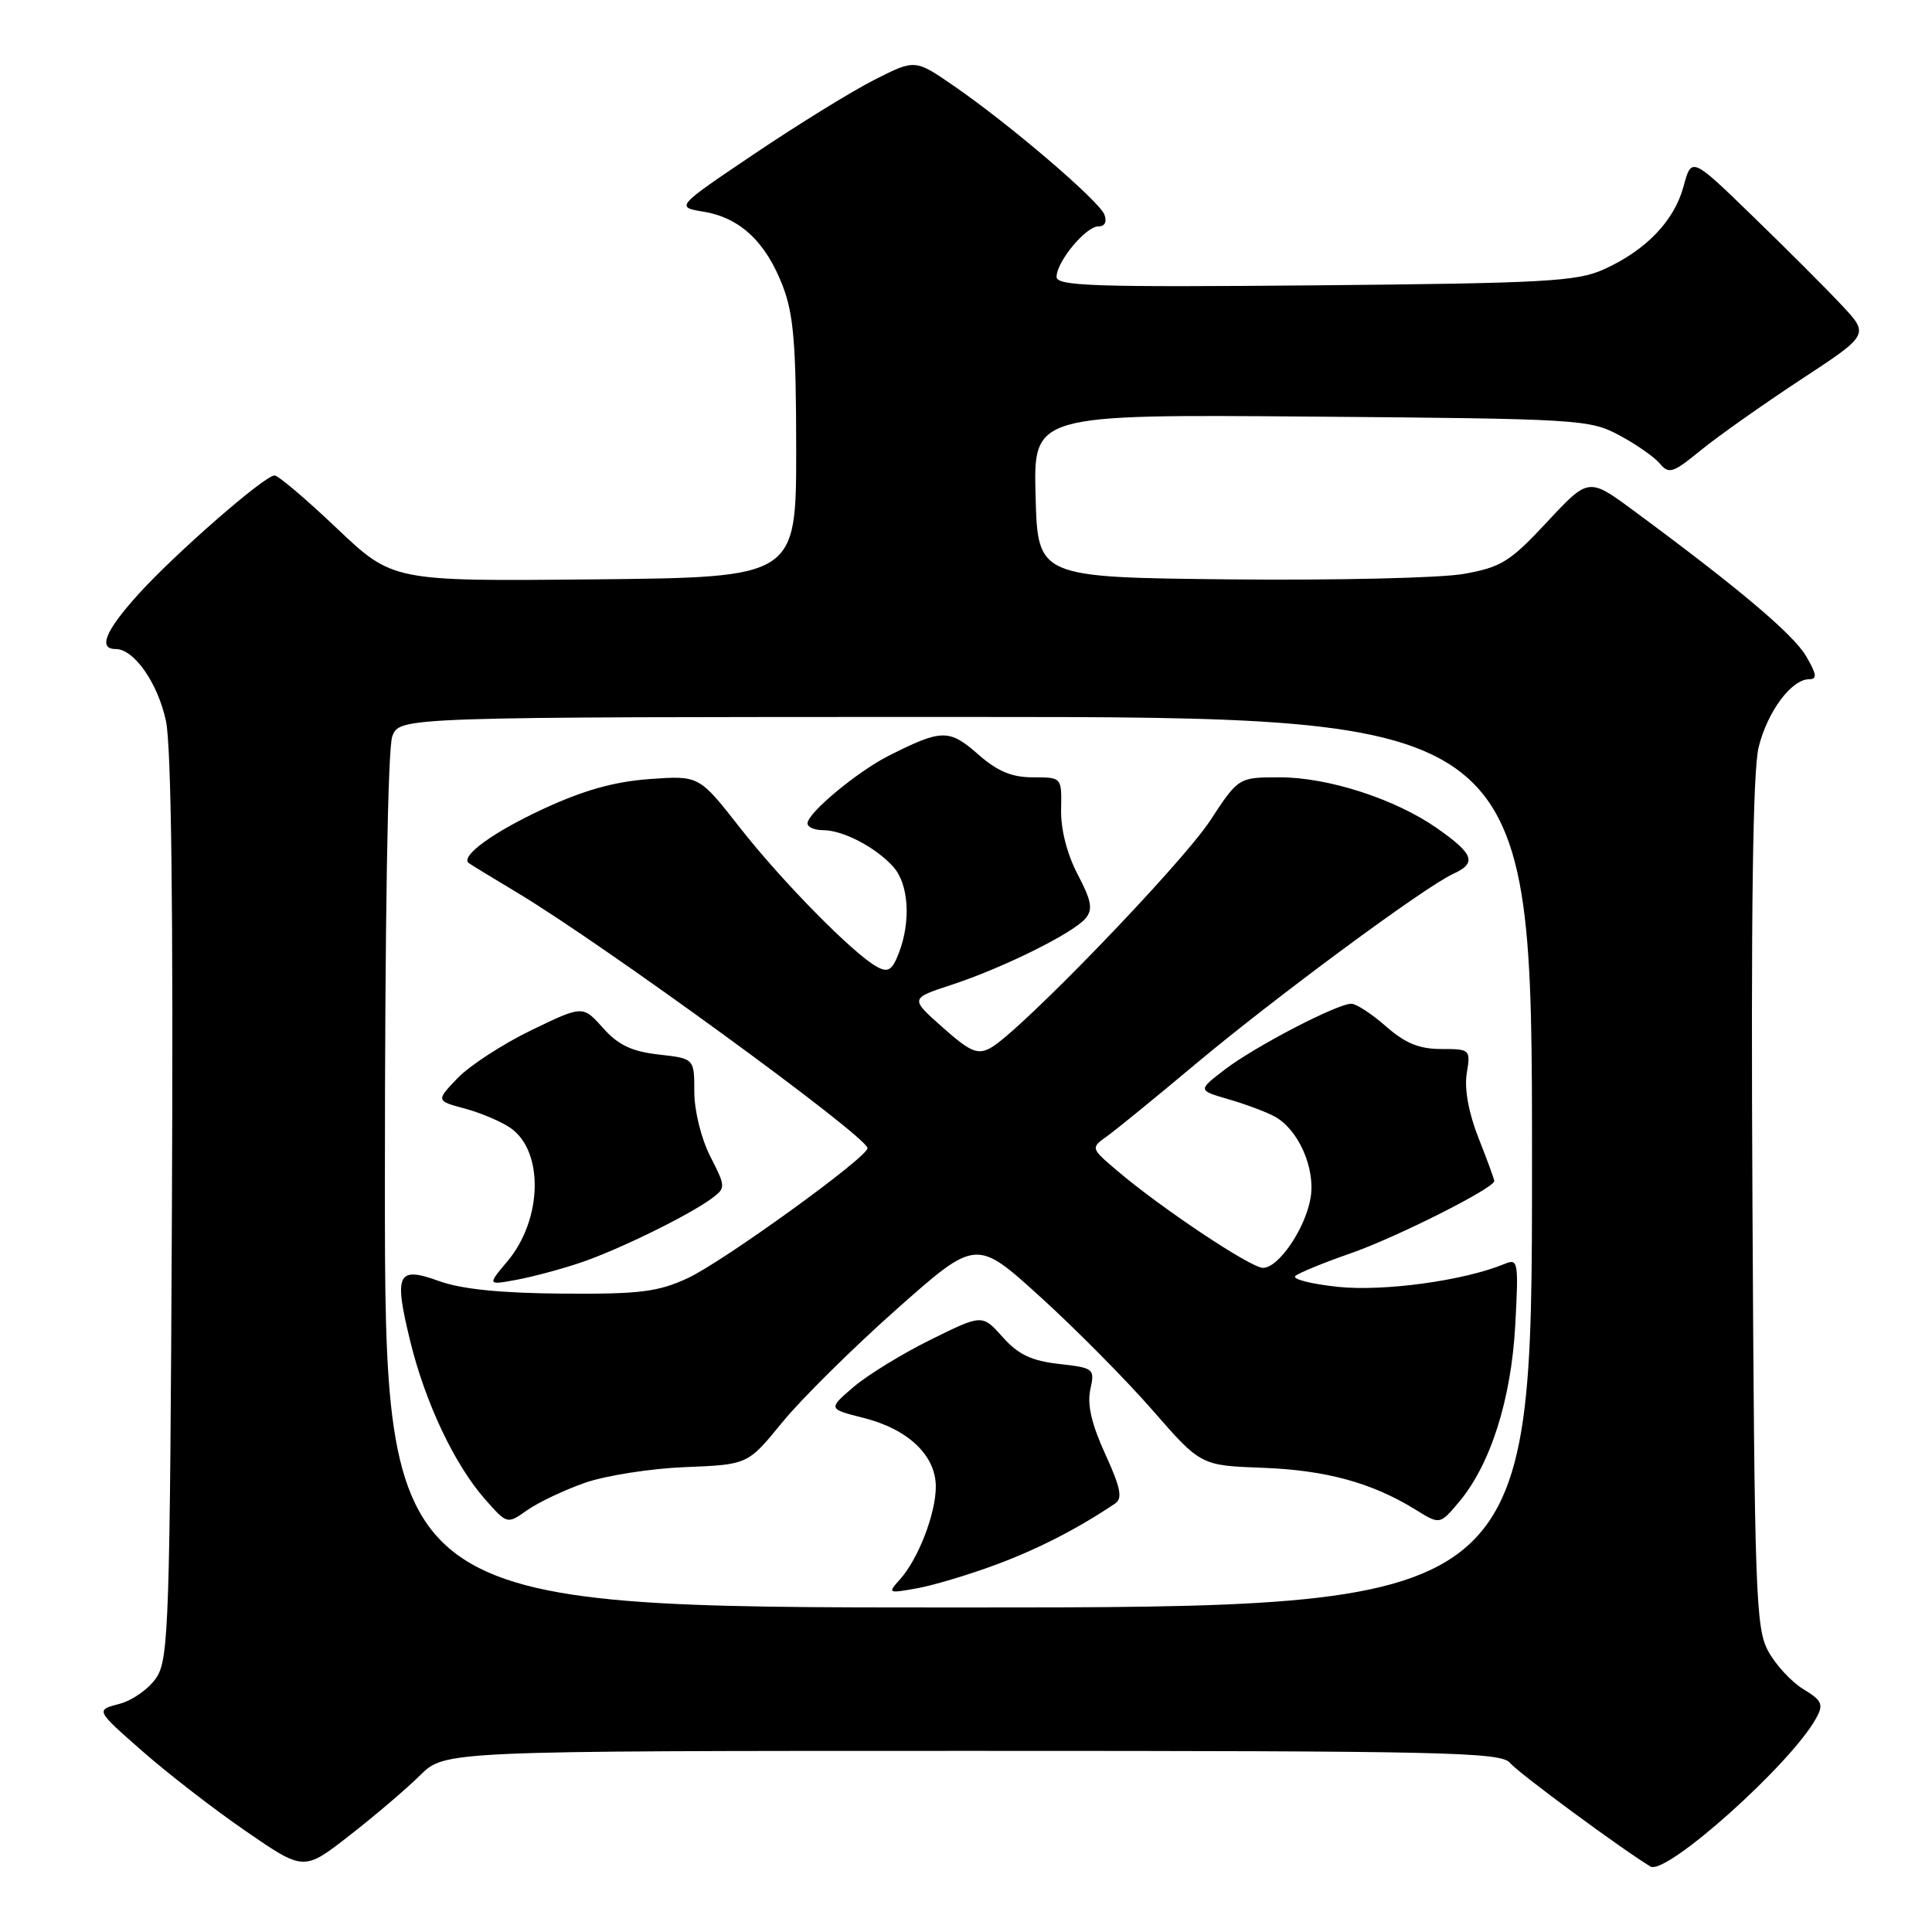 <?xml version="1.0" encoding="UTF-8" standalone="no"?>
<!DOCTYPE svg PUBLIC "-//W3C//DTD SVG 1.1//EN" "http://www.w3.org/Graphics/SVG/1.1/DTD/svg11.dtd" >
<svg xmlns="http://www.w3.org/2000/svg" xmlns:xlink="http://www.w3.org/1999/xlink" version="1.1" viewBox="0 0 256 256">
 <g >
 <path fill="currentColor"
d=" M 55.65 235.25 C 58.93 232.00 58.93 232.00 128.84 232.00 C 191.58 232.00 198.89 232.16 200.08 233.59 C 201.18 234.92 214.74 244.92 218.69 247.32 C 220.75 248.57 237.34 233.72 240.65 227.67 C 241.66 225.83 241.44 225.34 238.95 223.82 C 237.38 222.87 235.29 220.61 234.30 218.79 C 232.64 215.75 232.48 211.19 232.21 159.50 C 232.00 120.74 232.26 102.11 233.03 99.00 C 234.20 94.28 237.38 90.00 239.73 90.00 C 240.82 90.00 240.72 89.34 239.31 86.93 C 237.61 84.04 230.35 77.91 216.50 67.69 C 210.50 63.26 210.50 63.26 205.00 69.16 C 200.07 74.45 198.93 75.16 193.93 76.05 C 190.87 76.59 176.92 76.91 162.93 76.77 C 137.50 76.50 137.50 76.50 137.22 65.70 C 136.93 54.91 136.93 54.91 173.72 55.20 C 209.29 55.49 210.63 55.57 214.57 57.68 C 216.80 58.87 219.23 60.57 219.95 61.44 C 221.13 62.86 221.70 62.67 225.38 59.65 C 227.65 57.80 233.60 53.60 238.60 50.31 C 247.70 44.34 247.70 44.34 244.02 40.42 C 242.00 38.26 236.70 32.96 232.24 28.64 C 224.14 20.78 224.14 20.78 223.08 24.69 C 221.85 29.27 218.09 33.18 212.50 35.70 C 208.95 37.30 204.69 37.53 174.25 37.81 C 145.13 38.07 140.00 37.91 140.00 36.69 C 140.00 34.68 143.87 30.00 145.54 30.00 C 146.40 30.00 146.70 29.39 146.34 28.44 C 145.64 26.61 133.79 16.48 126.40 11.39 C 121.25 7.84 121.25 7.84 115.89 10.56 C 112.94 12.05 105.79 16.46 100.01 20.35 C 89.50 27.43 89.50 27.43 93.27 28.06 C 98.07 28.86 101.48 32.07 103.72 37.90 C 105.16 41.65 105.49 45.64 105.50 59.50 C 105.50 76.50 105.50 76.50 78.77 76.77 C 52.04 77.03 52.04 77.03 44.65 70.02 C 40.59 66.16 36.87 63.00 36.38 63.00 C 35.06 63.00 23.14 73.41 18.27 78.81 C 13.95 83.60 12.97 86.00 15.33 86.00 C 17.77 86.00 20.91 90.50 21.99 95.53 C 22.70 98.84 22.97 120.53 22.78 160.05 C 22.52 214.85 22.36 219.80 20.74 222.27 C 19.78 223.74 17.57 225.31 15.83 225.77 C 12.66 226.59 12.66 226.59 18.82 232.00 C 22.20 234.98 28.41 239.78 32.62 242.67 C 40.26 247.93 40.26 247.93 46.31 243.21 C 49.64 240.62 53.84 237.04 55.65 235.25 Z  M 51.00 156.57 C 51.00 122.32 51.38 99.12 51.98 97.57 C 52.95 95.00 52.95 95.00 127.98 95.00 C 203.00 95.00 203.00 95.00 203.00 154.00 C 203.00 213.00 203.00 213.00 127.00 213.00 C 51.00 213.00 51.00 213.00 51.00 156.57 Z  M 131.99 207.32 C 137.58 205.24 142.82 202.55 147.78 199.21 C 148.77 198.54 148.48 197.10 146.45 192.67 C 144.64 188.71 144.04 186.11 144.47 184.13 C 145.08 181.35 144.97 181.26 140.33 180.73 C 136.68 180.32 134.93 179.49 132.86 177.17 C 130.15 174.14 130.15 174.14 123.33 177.51 C 119.57 179.36 114.97 182.19 113.10 183.78 C 109.71 186.69 109.71 186.69 114.43 187.88 C 120.34 189.37 124.00 192.85 124.00 196.99 C 124.00 200.57 121.66 206.62 119.23 209.30 C 117.59 211.12 117.66 211.15 121.51 210.46 C 123.71 210.06 128.42 208.65 131.99 207.32 Z  M 77.50 196.48 C 80.25 195.52 86.23 194.58 90.80 194.40 C 99.09 194.07 99.09 194.07 103.65 188.47 C 106.16 185.40 112.97 178.66 118.78 173.50 C 129.35 164.13 129.35 164.13 137.82 171.82 C 142.48 176.04 149.17 182.80 152.70 186.84 C 159.11 194.19 159.11 194.19 167.30 194.49 C 175.70 194.80 181.78 196.47 187.54 200.02 C 190.79 202.04 190.79 202.04 193.32 199.03 C 197.50 194.06 200.24 185.45 200.78 175.59 C 201.23 167.17 201.16 166.73 199.38 167.47 C 194.05 169.69 183.33 171.16 177.24 170.51 C 173.69 170.13 171.17 169.48 171.64 169.07 C 172.11 168.66 175.43 167.30 179.00 166.06 C 185.04 163.95 198.00 157.43 198.00 156.49 C 198.00 156.26 197.06 153.69 195.91 150.79 C 194.60 147.46 194.02 144.29 194.35 142.25 C 194.87 139.05 194.82 139.00 190.97 139.00 C 188.06 139.00 186.20 138.24 183.65 136.00 C 181.77 134.35 179.71 133.00 179.06 133.00 C 177.19 133.00 166.35 138.63 162.35 141.68 C 158.70 144.47 158.70 144.47 162.73 145.64 C 164.95 146.28 167.72 147.31 168.87 147.93 C 172.02 149.62 174.30 154.74 173.67 158.66 C 173.01 162.72 169.44 168.00 167.35 168.00 C 165.73 168.00 153.84 160.07 148.00 155.10 C 144.50 152.12 144.50 152.12 146.75 150.51 C 147.98 149.62 153.16 145.40 158.25 141.13 C 168.80 132.28 188.80 117.50 192.54 115.80 C 195.72 114.35 195.31 113.18 190.42 109.75 C 184.90 105.88 176.01 103.00 169.58 103.00 C 164.11 103.00 164.11 103.00 160.34 108.75 C 156.52 114.56 134.97 136.88 131.23 138.87 C 129.52 139.79 128.55 139.37 124.90 136.13 C 120.58 132.30 120.58 132.30 126.04 130.51 C 132.88 128.27 142.23 123.64 143.85 121.68 C 144.84 120.49 144.63 119.36 142.79 115.85 C 141.38 113.15 140.55 109.89 140.60 107.25 C 140.69 103.00 140.69 103.00 136.88 103.00 C 134.05 103.00 132.17 102.21 129.57 99.92 C 125.76 96.59 124.78 96.60 117.78 100.13 C 113.60 102.24 107.00 107.73 107.00 109.10 C 107.00 109.60 107.92 110.00 109.05 110.00 C 111.69 110.00 116.00 112.24 118.35 114.84 C 120.41 117.11 120.73 122.05 119.10 126.29 C 118.22 128.56 117.68 128.90 116.23 128.12 C 113.16 126.48 103.63 116.81 98.01 109.63 C 92.63 102.76 92.63 102.76 86.06 103.23 C 81.40 103.57 77.33 104.71 72.00 107.18 C 65.37 110.25 60.96 113.45 62.11 114.36 C 62.32 114.53 65.20 116.28 68.50 118.26 C 80.01 125.16 114.83 150.54 114.95 152.13 C 115.04 153.29 95.81 167.19 91.13 169.36 C 87.17 171.19 84.78 171.49 74.50 171.41 C 66.32 171.35 61.13 170.82 58.18 169.75 C 52.63 167.74 52.16 168.74 54.38 177.81 C 56.38 185.92 60.22 194.04 64.23 198.61 C 67.20 201.99 67.20 201.99 69.85 200.11 C 71.31 199.08 74.75 197.45 77.50 196.48 Z  M 76.97 167.29 C 81.96 165.61 91.45 160.95 94.36 158.76 C 96.17 157.40 96.17 157.24 94.11 153.22 C 92.91 150.86 92.00 147.18 92.00 144.67 C 92.00 140.26 92.00 140.26 87.28 139.73 C 83.70 139.32 81.92 138.48 79.89 136.20 C 77.22 133.21 77.22 133.21 70.36 136.53 C 66.59 138.36 62.21 141.21 60.63 142.86 C 57.76 145.86 57.76 145.86 61.63 146.90 C 63.76 147.48 66.48 148.64 67.67 149.48 C 72.09 152.58 71.87 161.62 67.24 167.12 C 64.57 170.30 64.57 170.30 68.50 169.57 C 70.67 169.16 74.48 168.14 76.97 167.29 Z "/>
</g>
</svg>